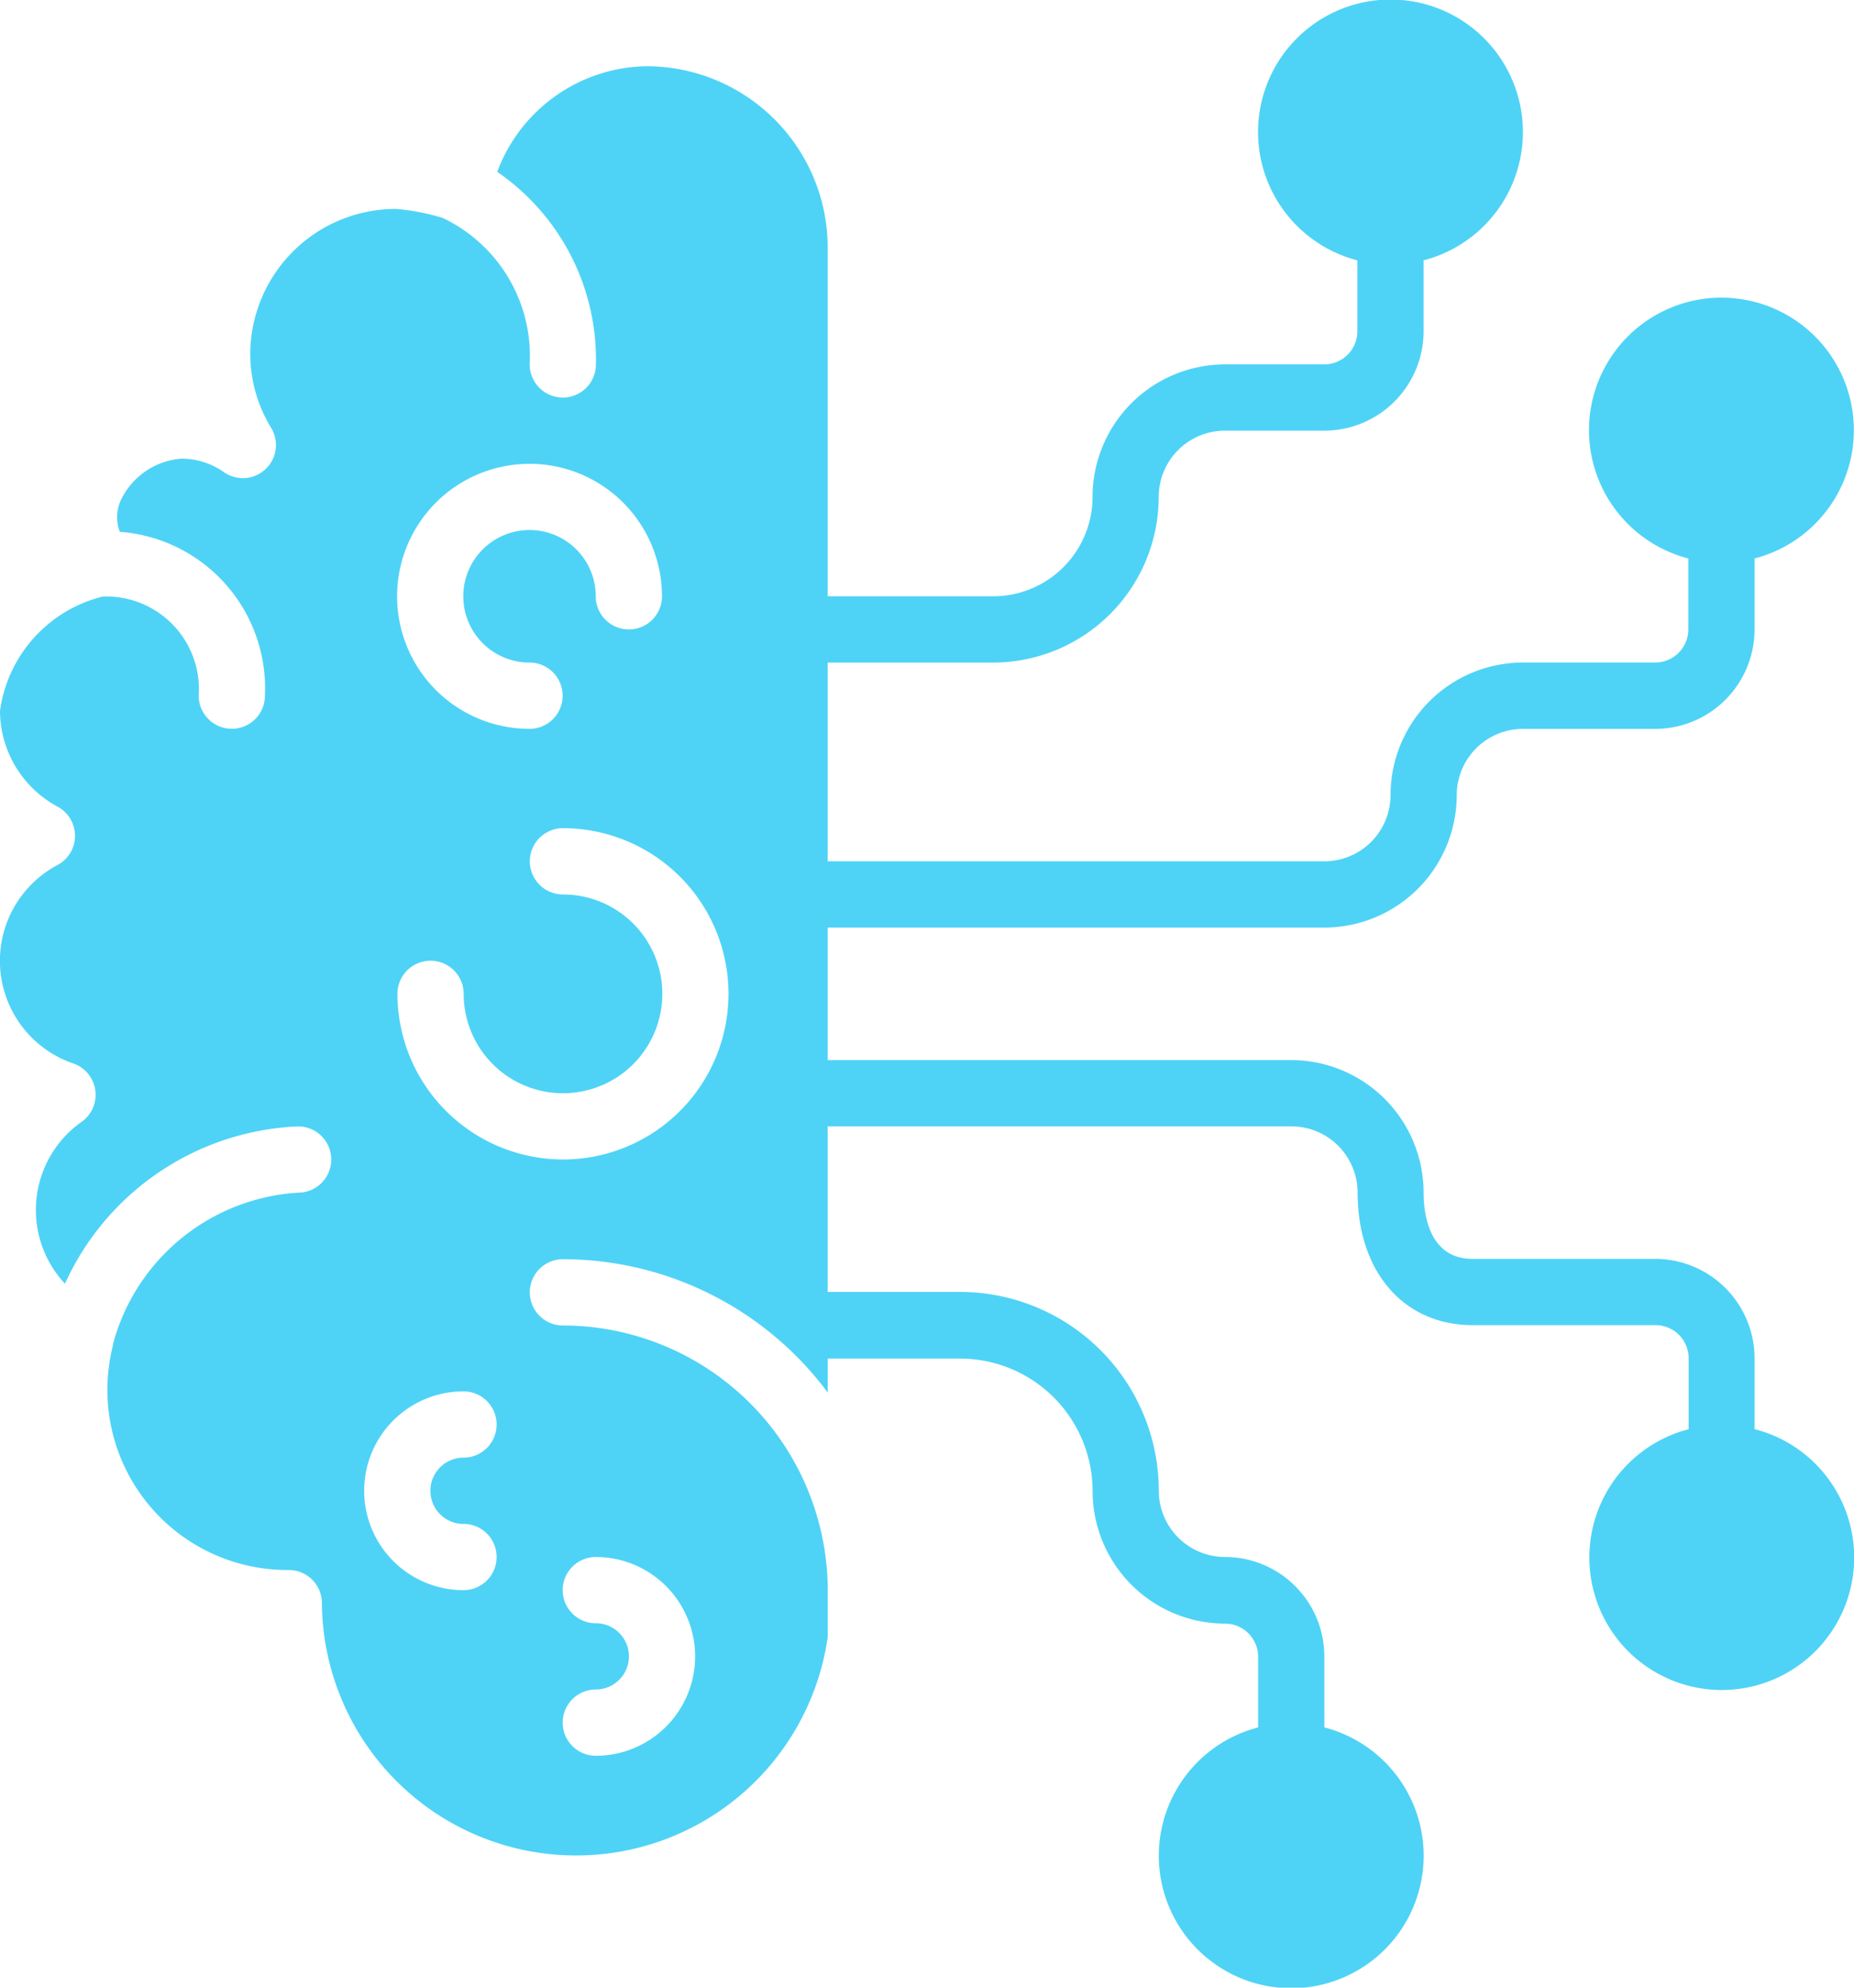 <svg xmlns="http://www.w3.org/2000/svg" width="44.032" height="47.177" viewBox="0 0 44.032 47.177">
  <path id="artificial-intelligence" d="M41.7,33.922V32.238a2.362,2.362,0,0,0-2.359-2.359H35c-1.047,0-1.16-1.1-1.16-1.573A3.148,3.148,0,0,0,30.7,25.161H19.687V22.016H31.482a3.148,3.148,0,0,0,3.145-3.145A1.574,1.574,0,0,1,36.2,17.3h3.145A2.362,2.362,0,0,0,41.7,14.939V13.255a3.145,3.145,0,1,0-1.573,0v1.684a.787.787,0,0,1-.786.786H36.2a3.148,3.148,0,0,0-3.145,3.145,1.574,1.574,0,0,1-1.573,1.573H19.687V15.726h3.931a3.936,3.936,0,0,0,3.931-3.931,1.574,1.574,0,0,1,1.573-1.573h2.359A2.362,2.362,0,0,0,33.84,7.863V6.179a3.145,3.145,0,1,0-1.573,0V7.863a.787.787,0,0,1-.786.786H29.123a3.148,3.148,0,0,0-3.145,3.145,2.362,2.362,0,0,1-2.359,2.359H19.687V5.867a4.306,4.306,0,0,0-4.309-4.295,3.847,3.847,0,0,0-3.539,2.507,5.4,5.4,0,0,1,2.344,4.57.786.786,0,0,1-1.573,0,3.628,3.628,0,0,0-2.065-3.476,5.3,5.3,0,0,0-1.112-.214,3.458,3.458,0,0,0-3.46,3.448,3.372,3.372,0,0,0,.5,1.753.786.786,0,0,1-1.125,1.047,1.753,1.753,0,0,0-1.009-.321,1.742,1.742,0,0,0-1.4.908.973.973,0,0,0-.063.829,3.724,3.724,0,0,1,3.446,3.888.786.786,0,1,1-1.573,0,2.2,2.2,0,0,0-2.278-2.352A3.249,3.249,0,0,0,.03,16.875,2.594,2.594,0,0,0,1.4,19.147a.786.786,0,0,1,0,1.382,2.574,2.574,0,0,0,.373,4.713.786.786,0,0,1,.2,1.381,2.56,2.56,0,0,0-.4,3.846,6.368,6.368,0,0,1,5.537-3.734.786.786,0,1,1,0,1.573A4.857,4.857,0,0,0,2.714,31.9c0,.009,0,.019,0,.028a4.275,4.275,0,0,0,4.175,5.336.786.786,0,0,1,.786.786,6.037,6.037,0,0,0,12.014.8v-1.1a6.3,6.3,0,0,0-6.29-6.29.786.786,0,1,1,0-1.573,7.847,7.847,0,0,1,6.29,3.166v-.807h3.145a3.148,3.148,0,0,1,3.145,3.145,3.148,3.148,0,0,0,3.145,3.145.787.787,0,0,1,.786.786V41a3.145,3.145,0,1,0,1.573,0V39.314a2.362,2.362,0,0,0-2.359-2.359,1.574,1.574,0,0,1-1.573-1.573,4.722,4.722,0,0,0-4.718-4.718H19.687V26.734H30.7a1.574,1.574,0,0,1,1.573,1.573c0,1.882,1.1,3.145,2.732,3.145h4.344a.787.787,0,0,1,.786.786v1.684a3.145,3.145,0,1,0,1.573,0Zm-27.52,4.606a.786.786,0,0,1,0-1.573,2.359,2.359,0,0,1,0,4.718.786.786,0,0,1,0-1.573.786.786,0,0,0,0-1.573Zm-1.573-27.52a3.148,3.148,0,0,1,3.145,3.145.786.786,0,1,1-1.573,0,1.573,1.573,0,1,0-1.573,1.573.786.786,0,0,1,0,1.573,3.145,3.145,0,1,1,0-6.29ZM11.038,36.169a.786.786,0,0,1,0,1.573,2.359,2.359,0,1,1,0-4.718.786.786,0,1,1,0,1.573.786.786,0,0,0,0,1.573ZM13.4,27.52a3.936,3.936,0,0,1-3.931-3.931.786.786,0,1,1,1.573,0A2.359,2.359,0,1,0,13.4,21.23a.786.786,0,1,1,0-1.573,3.931,3.931,0,0,1,0,7.863Z" transform="translate(-0.03)" fill="#4ed3f6"/>
</svg>

